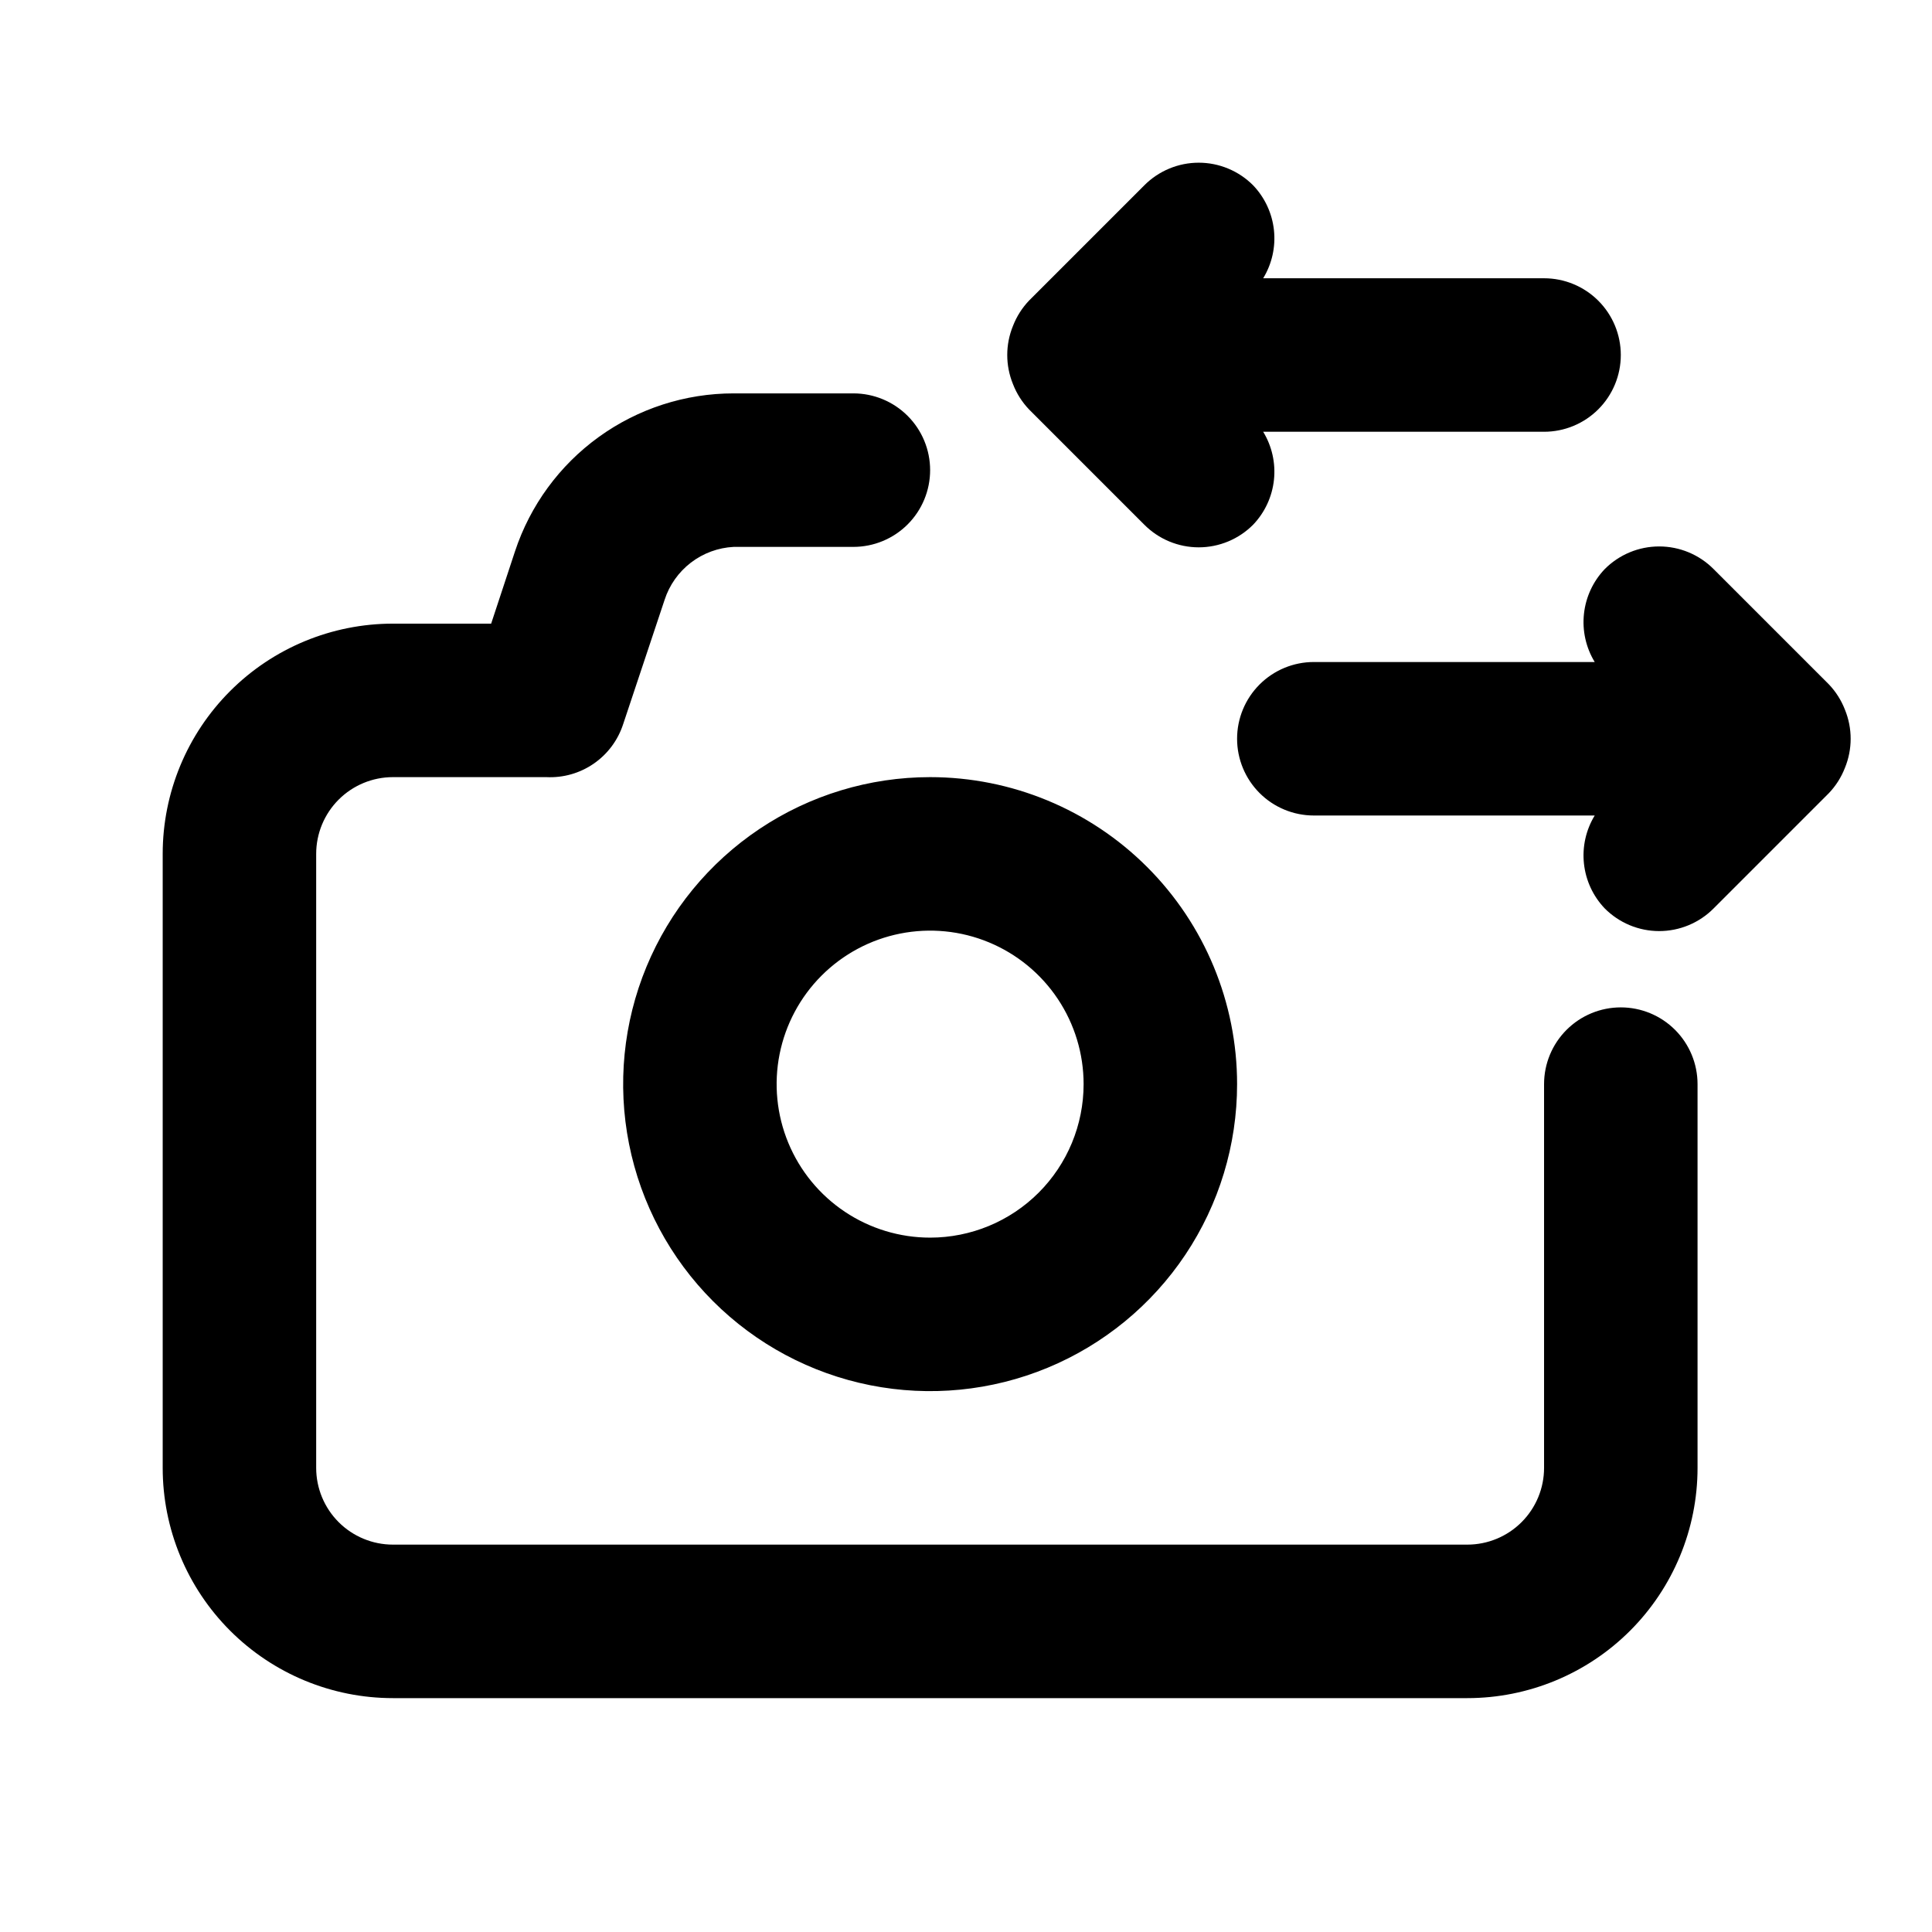 <svg viewBox="0 0 190 190" fill="black" xmlns="http://www.w3.org/2000/svg">
<path d="M101.207 40.272L112.528 51.594C113.23 52.301 114.065 52.863 114.984 53.246C115.904 53.629 116.89 53.827 117.887 53.827C118.883 53.827 119.869 53.629 120.789 53.246C121.709 52.863 122.544 52.301 123.245 51.594C124.391 50.392 125.107 48.845 125.285 47.194C125.462 45.543 125.09 43.879 124.226 42.461H151.849C153.851 42.461 155.77 41.666 157.186 40.25C158.601 38.835 159.396 36.915 159.396 34.913C159.396 32.911 158.601 30.992 157.186 29.576C155.77 28.161 153.851 27.366 151.849 27.366H124.226C125.09 25.947 125.462 24.284 125.285 22.633C125.107 20.982 124.391 19.435 123.245 18.233C122.544 17.525 121.709 16.964 120.789 16.581C119.869 16.197 118.883 16 117.887 16C116.89 16 115.904 16.197 114.984 16.581C114.065 16.964 113.23 17.525 112.528 18.233L101.207 29.554C100.52 30.272 99.982 31.119 99.623 32.045C98.868 33.883 98.868 35.944 99.623 37.782C99.982 38.708 100.52 39.554 101.207 40.272ZM181.434 69.784C181.075 68.858 180.536 68.011 179.849 67.293L168.528 55.972C167.827 55.264 166.992 54.703 166.072 54.319C165.152 53.936 164.166 53.739 163.17 53.739C162.173 53.739 161.187 53.936 160.267 54.319C159.348 54.703 158.513 55.264 157.811 55.972C156.666 57.174 155.949 58.721 155.772 60.372C155.594 62.023 155.966 63.686 156.83 65.105H129.207C127.206 65.105 125.286 65.9 123.871 67.315C122.455 68.731 121.66 70.651 121.66 72.652C121.66 74.654 122.455 76.574 123.871 77.99C125.286 79.405 127.206 80.2 129.207 80.2H156.83C155.966 81.618 155.594 83.282 155.772 84.933C155.949 86.584 156.666 88.131 157.811 89.333C158.513 90.04 159.348 90.602 160.267 90.985C161.187 91.368 162.173 91.566 163.17 91.566C164.166 91.566 165.152 91.368 166.072 90.985C166.992 90.602 167.827 90.04 168.528 89.333L179.849 78.011C180.536 77.293 181.075 76.447 181.434 75.52C182.189 73.683 182.189 71.622 181.434 69.784ZM91.472 76.426C85.501 76.426 79.664 78.197 74.7 81.514C69.735 84.832 65.866 89.547 63.581 95.064C61.296 100.581 60.698 106.651 61.863 112.508C63.028 118.364 65.903 123.744 70.125 127.966C74.347 132.188 79.726 135.064 85.582 136.229C91.438 137.394 97.508 136.796 103.024 134.511C108.541 132.225 113.255 128.356 116.573 123.391C119.89 118.426 121.66 112.589 121.66 106.618C121.66 98.61 118.48 90.931 112.818 85.269C107.157 79.607 99.478 76.426 91.472 76.426ZM91.472 121.713C88.486 121.713 85.568 120.828 83.086 119.169C80.603 117.51 78.669 115.153 77.526 112.394C76.384 109.636 76.085 106.601 76.667 103.672C77.25 100.744 78.687 98.055 80.798 95.943C82.909 93.832 85.599 92.394 88.527 91.812C91.455 91.23 94.49 91.528 97.248 92.671C100.006 93.814 102.364 95.748 104.022 98.231C105.681 100.713 106.566 103.632 106.566 106.618C106.566 110.621 104.976 114.461 102.145 117.292C99.314 120.123 95.475 121.713 91.472 121.713ZM159.396 99.07C157.395 99.07 155.475 99.865 154.059 101.28C152.644 102.696 151.849 104.616 151.849 106.618V144.357C151.849 146.358 151.054 148.278 149.638 149.694C148.223 151.109 146.303 151.904 144.302 151.904H38.642C36.64 151.904 34.72 151.109 33.305 149.694C31.89 148.278 31.094 146.358 31.094 144.357V83.974C31.094 81.972 31.89 80.052 33.305 78.637C34.72 77.222 36.64 76.426 38.642 76.426H53.736C55.391 76.507 57.027 76.041 58.391 75.1C59.755 74.159 60.771 72.795 61.283 71.218L65.359 58.991C65.83 57.537 66.732 56.261 67.945 55.331C69.158 54.401 70.625 53.861 72.151 53.783H83.924C85.926 53.783 87.846 52.988 89.261 51.572C90.677 50.157 91.472 48.237 91.472 46.235C91.472 44.233 90.677 42.313 89.261 40.898C87.846 39.482 85.926 38.687 83.924 38.687H72.151C67.386 38.685 62.741 40.187 58.879 42.979C55.017 45.771 52.135 49.71 50.642 54.236L48.302 61.331H38.642C32.637 61.331 26.878 63.716 22.631 67.963C18.385 72.209 16 77.969 16 83.974V144.357C16 150.362 18.385 156.121 22.631 160.368C26.878 164.614 32.637 167 38.642 167H144.302C150.307 167 156.066 164.614 160.312 160.368C164.558 156.121 166.943 150.362 166.943 144.357V106.618C166.943 104.616 166.148 102.696 164.733 101.28C163.317 99.865 161.398 99.07 159.396 99.07Z"/>
</svg>
